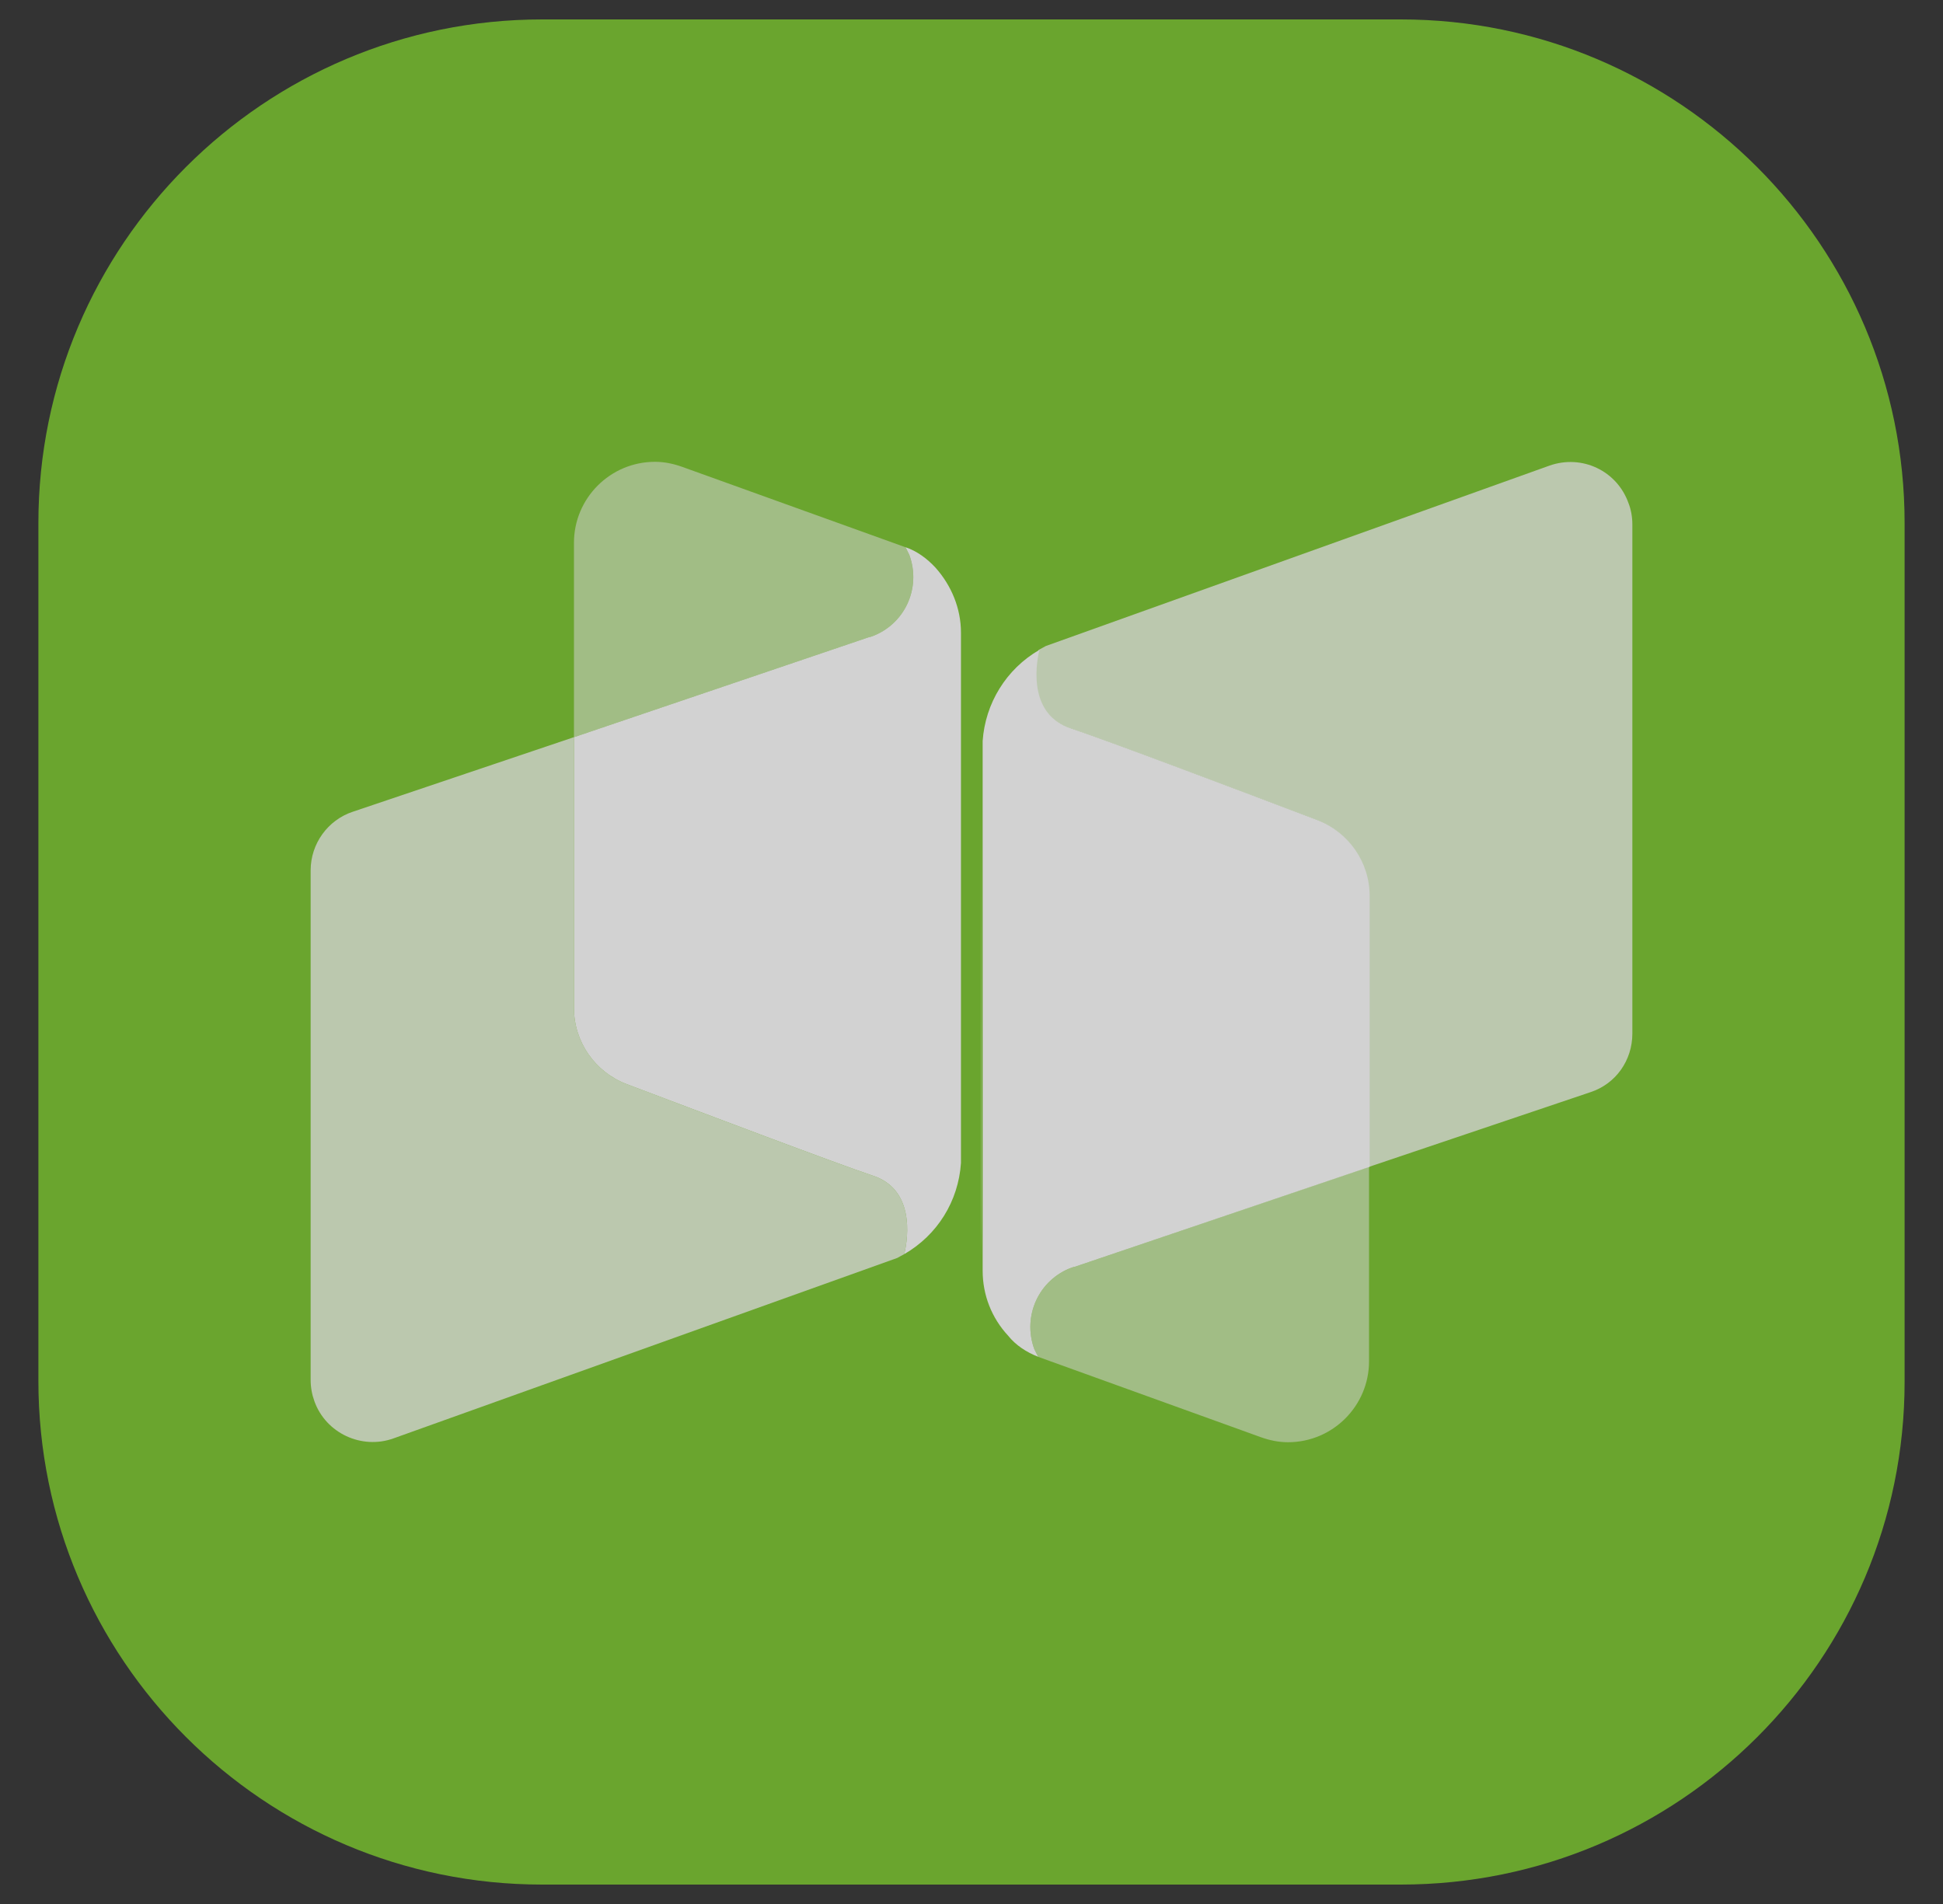 <svg width="50" height="49" viewBox="0 0 50 49" fill="none" xmlns="http://www.w3.org/2000/svg">
<rect x="0" y="0" width="50" height="49" fill="#333333" stroke="none"/>
<g id="Frame 1000008488">
<g id="Group" opacity="0.78">
<path id="Vector" d="M36.05 48.5H13.95C6.796 48.5 0.988 42.693 0.988 35.54V13.46C0.988 6.307 6.796 0.5 13.95 0.5H36.05C43.204 0.5 49.012 6.307 49.012 13.46V35.557C49.012 42.709 43.204 48.5 36.05 48.5Z" fill="#7AC52D"/>
<path id="Path_4606_00000074441230049993961360000017876659357571329466_" opacity="0.78" d="M7.994 35.507V22.4C7.994 21.711 8.437 21.104 9.077 20.891L14.77 18.971V25.943C14.77 26.813 15.312 27.584 16.116 27.896C18.068 28.634 21.53 29.946 22.465 30.258C23.515 30.602 23.384 31.8 23.269 32.276C23.203 32.308 23.154 32.341 23.089 32.374L10.127 37.017C9.307 37.312 8.388 36.885 8.092 36.065C8.027 35.885 7.994 35.704 7.994 35.507Z" fill="white"/>
<path id="Path_4608_00000086660450569633857090000016539747283679051431_" opacity="0.53" d="M14.77 18.973V13.969C14.77 12.82 15.705 11.885 16.854 11.885C17.1 11.885 17.329 11.934 17.559 12.016L23.302 14.084L23.4 14.28C23.712 15.134 23.285 16.069 22.432 16.381C22.416 16.381 22.399 16.397 22.366 16.397L14.77 18.973Z" fill="white"/>
<path id="Path_4609_00000112606221540245739080000008722008768059387302_" d="M23.302 14.083L23.4 14.28C23.712 15.133 23.285 16.068 22.432 16.38C22.416 16.38 22.399 16.396 22.366 16.396L14.77 18.972V25.944C14.77 26.813 15.311 27.584 16.115 27.896C18.068 28.634 21.53 29.946 22.465 30.258C23.515 30.602 23.384 31.8 23.269 32.276C24.122 31.784 24.663 30.914 24.729 29.93V16.281C24.729 15.658 24.483 15.067 24.073 14.608C23.86 14.378 23.597 14.181 23.302 14.083Z" fill="white"/>
<path id="Path_4610_00000072267408424359745780000012496695108204434850_" opacity="0.78" d="M42.006 13.493V26.6C42.006 27.289 41.58 27.896 40.923 28.109L35.23 30.029V23.056C35.23 22.187 34.688 21.416 33.885 21.104C31.948 20.366 28.47 19.054 27.535 18.742C26.485 18.398 26.616 17.2 26.731 16.724C26.797 16.692 26.846 16.659 26.911 16.626L39.873 11.983C40.71 11.688 41.612 12.115 41.908 12.951C41.973 13.115 42.006 13.312 42.006 13.493Z" fill="white"/>
<path id="Path_4611_00000178913989813213415470000003199621757381703088_" d="M25.254 20.94V32.341C25.238 30.34 25.254 24.09 25.254 20.94Z" fill="white"/>
<path id="Path_4612_00000060006110311992603400000016065086406538475154_" opacity="0.53" d="M35.23 30.028V35.032C35.23 36.181 34.295 37.116 33.146 37.116C32.9 37.116 32.67 37.067 32.441 36.985L26.714 34.918L26.616 34.721C26.304 33.867 26.731 32.932 27.584 32.621C27.6 32.621 27.617 32.604 27.65 32.604L35.23 30.028Z" fill="white"/>
<path id="Path_4613_00000140013397224597631140000012463730661851087517_" d="M26.715 34.917L26.616 34.72C26.305 33.867 26.731 32.932 27.584 32.62C27.601 32.62 27.617 32.604 27.65 32.604L35.246 30.029V23.057C35.246 22.187 34.705 21.416 33.901 21.104C31.965 20.366 28.487 19.054 27.552 18.742C26.502 18.398 26.633 17.2 26.748 16.724C25.894 17.216 25.353 18.102 25.287 19.07V32.703C25.287 33.326 25.517 33.916 25.944 34.376C26.14 34.622 26.419 34.802 26.715 34.917Z" fill="white"/>
</g>
</g>
</svg>
